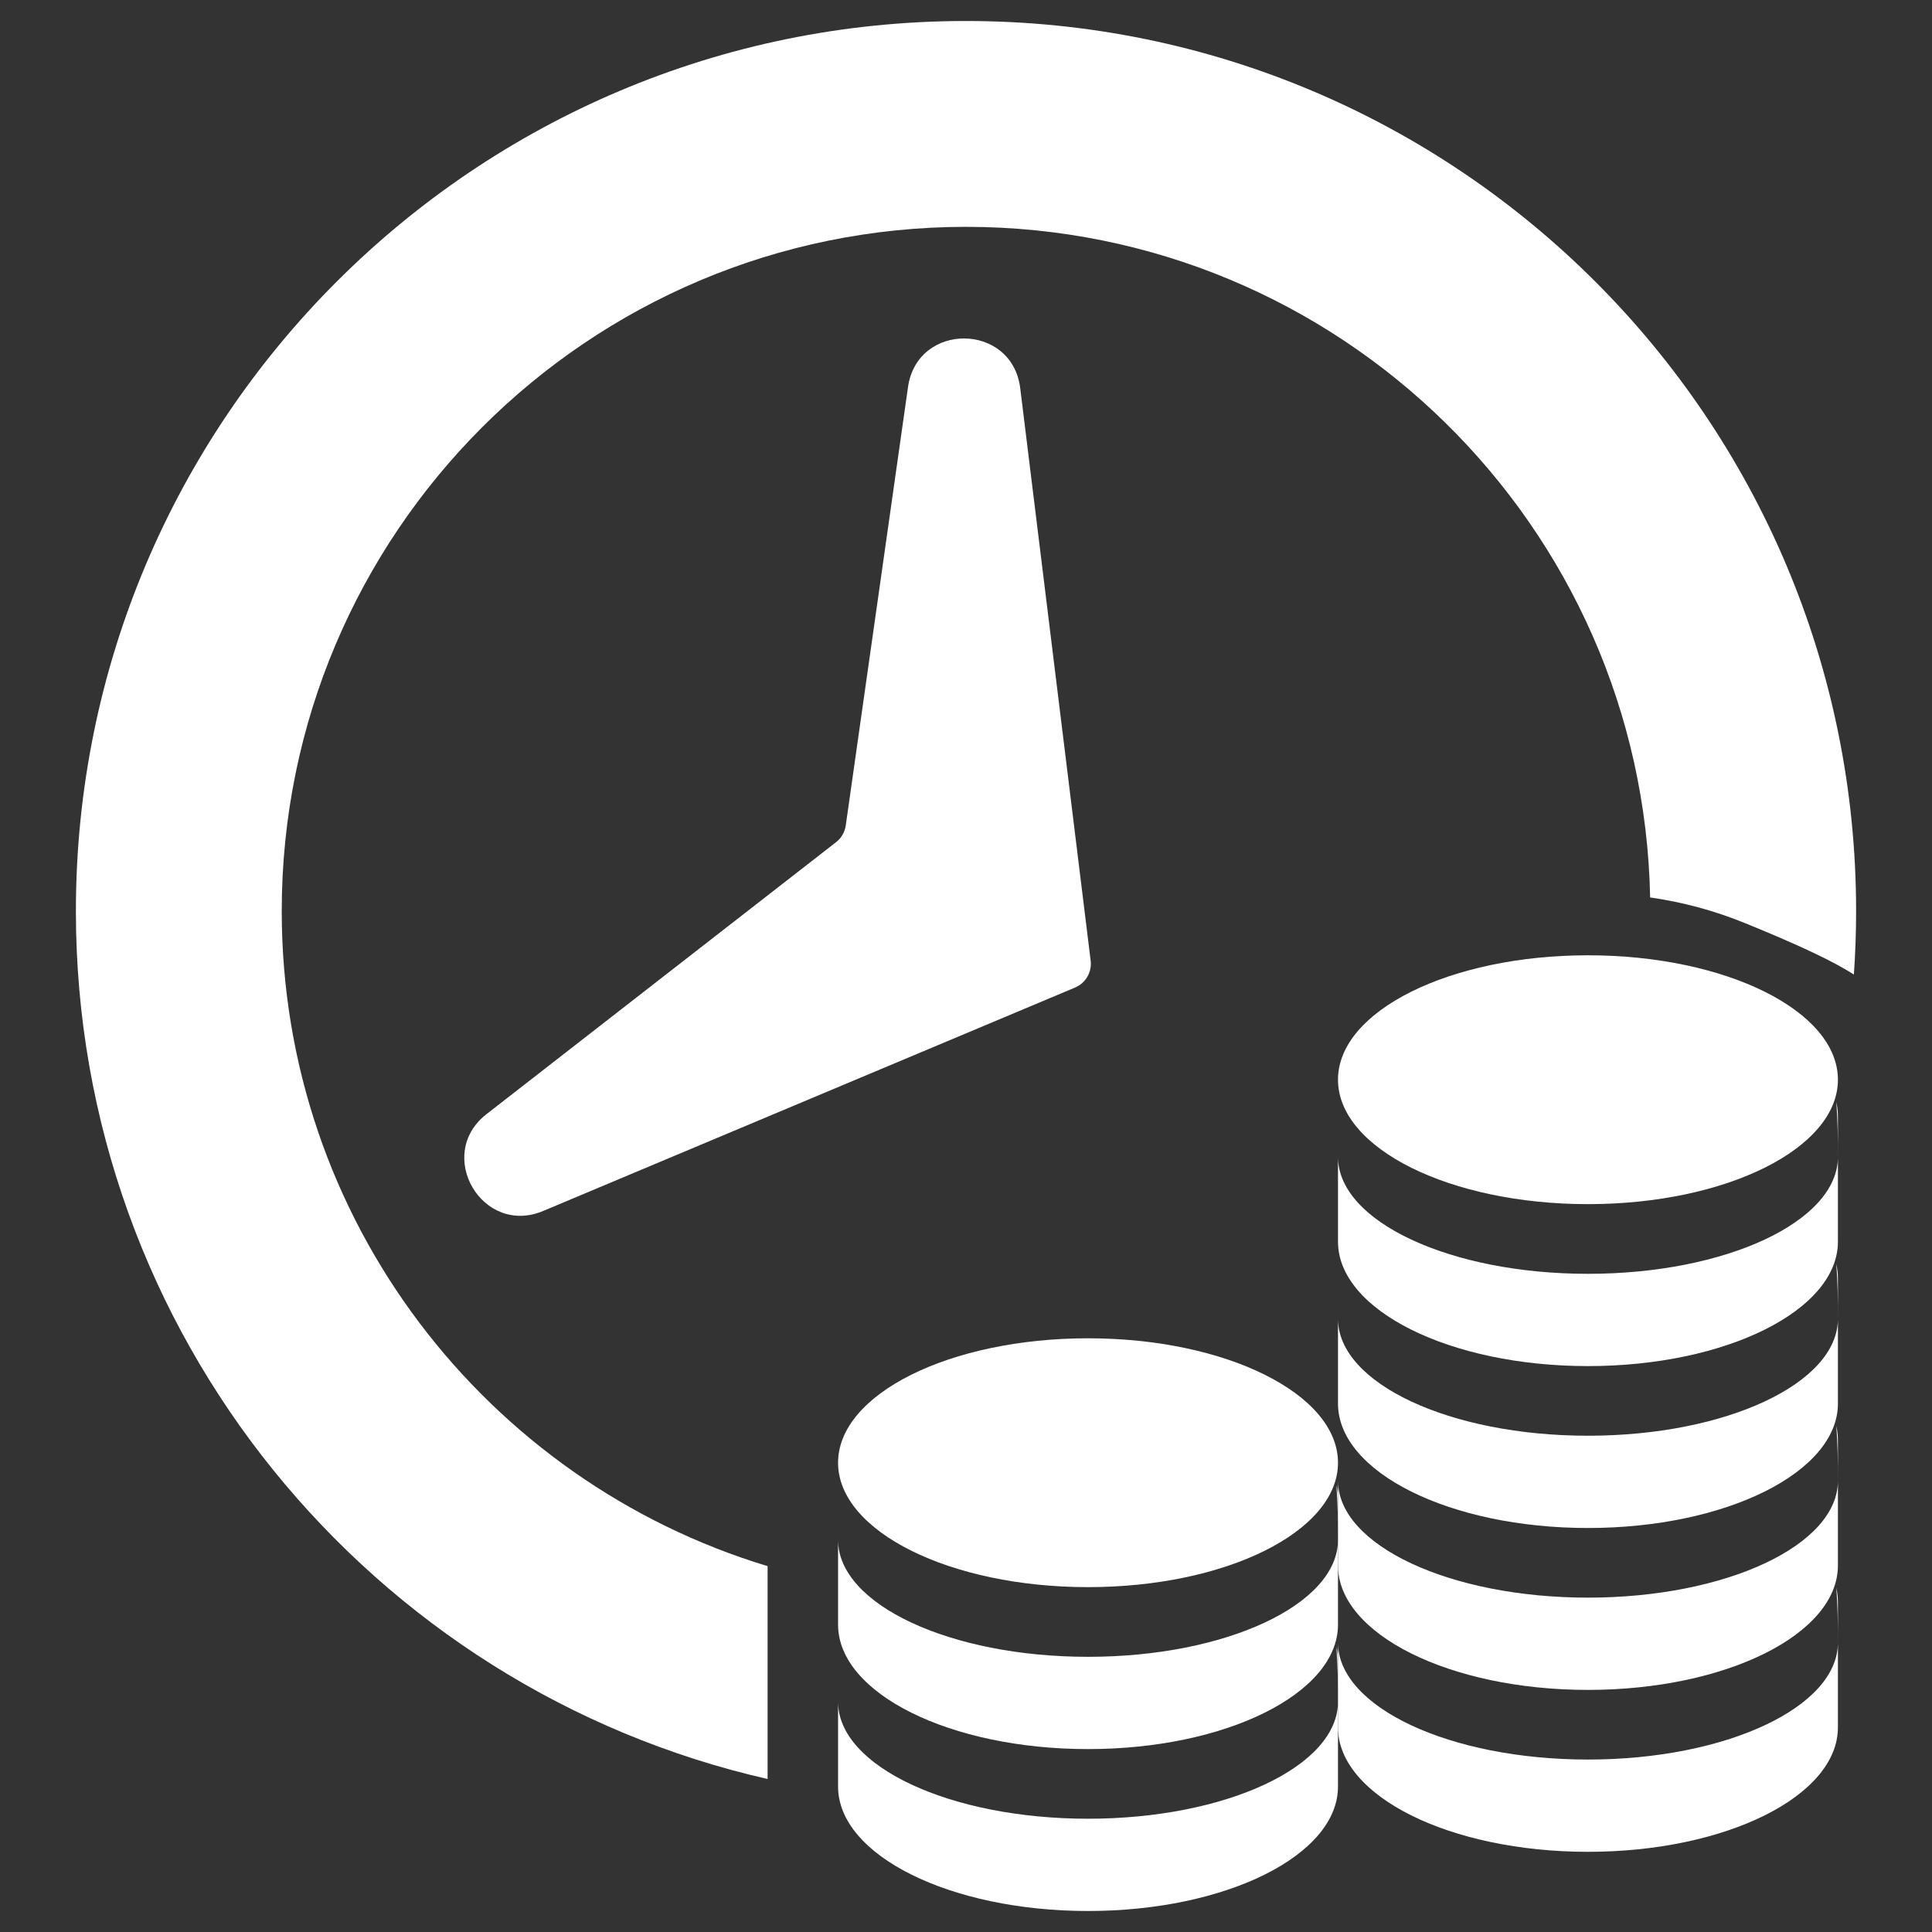 <svg width="46" height="46" viewBox="0 0 46 46" fill="none" xmlns="http://www.w3.org/2000/svg">
<rect x="0" y="0" width="46" height="46" fill="#333333" stroke="none"/>
<g id="Frame 239" clip-path="url(#clip0_226_405)">
<g id="Vector">
<path d="M43.76 25.707C43.76 27.344 41.096 28.67 37.809 28.67C34.522 28.67 31.857 27.344 31.857 25.707C31.857 24.071 34.522 22.745 37.809 22.745C41.096 22.745 43.76 24.071 43.76 25.707Z" fill="white"/>
<path d="M31.857 34.827C31.857 36.463 29.192 37.789 25.906 37.789C22.619 37.789 19.954 36.463 19.954 34.827C19.954 33.19 22.619 31.864 25.906 31.864C29.192 31.864 31.857 33.19 31.857 34.827Z" fill="white"/>
<path d="M37.809 30.329C41.096 30.329 43.76 29.082 43.76 27.544C43.76 27.09 43.755 26.653 43.721 26.24C43.747 26.353 43.76 26.468 43.76 26.584L43.76 29.563C43.76 31.199 41.096 32.526 37.809 32.526C34.522 32.526 31.857 31.199 31.857 29.563L31.857 27.546C31.86 29.083 34.523 30.329 37.809 30.329Z" fill="white"/>
<path d="M25.906 39.448C29.192 39.448 31.857 38.201 31.857 36.663C31.857 36.209 31.852 35.773 31.817 35.359C31.844 35.472 31.857 35.587 31.857 35.703L31.857 38.682C31.857 40.319 29.192 41.645 25.906 41.645C22.619 41.645 19.954 40.319 19.954 38.682L19.954 36.665C19.956 38.202 22.62 39.448 25.906 39.448Z" fill="white"/>
<path d="M37.809 34.184C41.096 34.184 43.76 32.937 43.76 31.398C43.76 30.945 43.755 30.508 43.721 30.095C43.747 30.208 43.76 30.323 43.76 30.439L43.76 33.418C43.76 35.054 41.096 36.381 37.809 36.381C34.522 36.381 31.857 35.054 31.857 33.418L31.857 31.401C31.86 32.938 34.523 34.184 37.809 34.184Z" fill="white"/>
<path d="M25.906 43.303C29.192 43.303 31.857 42.056 31.857 40.518C31.857 40.064 31.852 39.628 31.817 39.214C31.844 39.327 31.857 39.442 31.857 39.559L31.857 42.537C31.857 44.173 29.192 45.5 25.906 45.5C22.619 45.5 19.954 44.173 19.954 42.537L19.954 40.52C19.956 42.057 22.62 43.303 25.906 43.303Z" fill="white"/>
<path d="M37.809 38.039C41.096 38.039 43.76 36.792 43.76 35.254C43.76 34.8 43.755 34.363 43.721 33.95C43.747 34.063 43.76 34.178 43.76 34.294L43.76 37.273C43.76 38.909 41.096 40.236 37.809 40.236C34.522 40.236 31.857 38.909 31.857 37.273L31.857 35.256C31.86 36.793 34.523 38.039 37.809 38.039Z" fill="white"/>
<path d="M37.809 41.894C41.096 41.894 43.76 40.647 43.76 39.109C43.76 38.655 43.755 38.218 43.721 37.805C43.747 37.918 43.76 38.033 43.76 38.149L43.76 41.128C43.76 42.764 41.096 44.091 37.809 44.091C34.522 44.091 31.857 42.764 31.857 41.128L31.857 39.111C31.86 40.648 34.523 41.894 37.809 41.894Z" fill="white"/>
<path d="M39.289 21.368C39.116 12.52 31.89 5.401 23 5.401C14.002 5.401 6.708 12.695 6.708 21.693C6.708 29.048 11.582 35.265 18.276 37.289V42.357C8.846 40.21 1.807 31.773 1.807 21.693C1.807 9.988 11.296 0.5 23 0.5C34.705 0.5 44.193 9.988 44.193 21.693C44.193 22.201 44.175 22.704 44.14 23.203C43.65 22.89 42.888 22.526 41.561 21.984C40.808 21.677 40.05 21.476 39.289 21.368Z" fill="white"/>
<path d="M21.619 9.217L20.137 19.655C20.114 19.812 20.032 19.955 19.906 20.052L11.585 26.526C10.342 27.492 11.483 29.442 12.934 28.832L25.597 23.513C25.85 23.407 26.001 23.145 25.968 22.873L24.291 9.242C24.099 7.679 21.84 7.658 21.619 9.217Z" fill="white"/>
</g>
</g>
<defs>
<clipPath id="clip0_226_405">
<rect width="45" height="45" fill="white" transform="translate(0.5 0.5)"/>
</clipPath>
</defs>
</svg>
